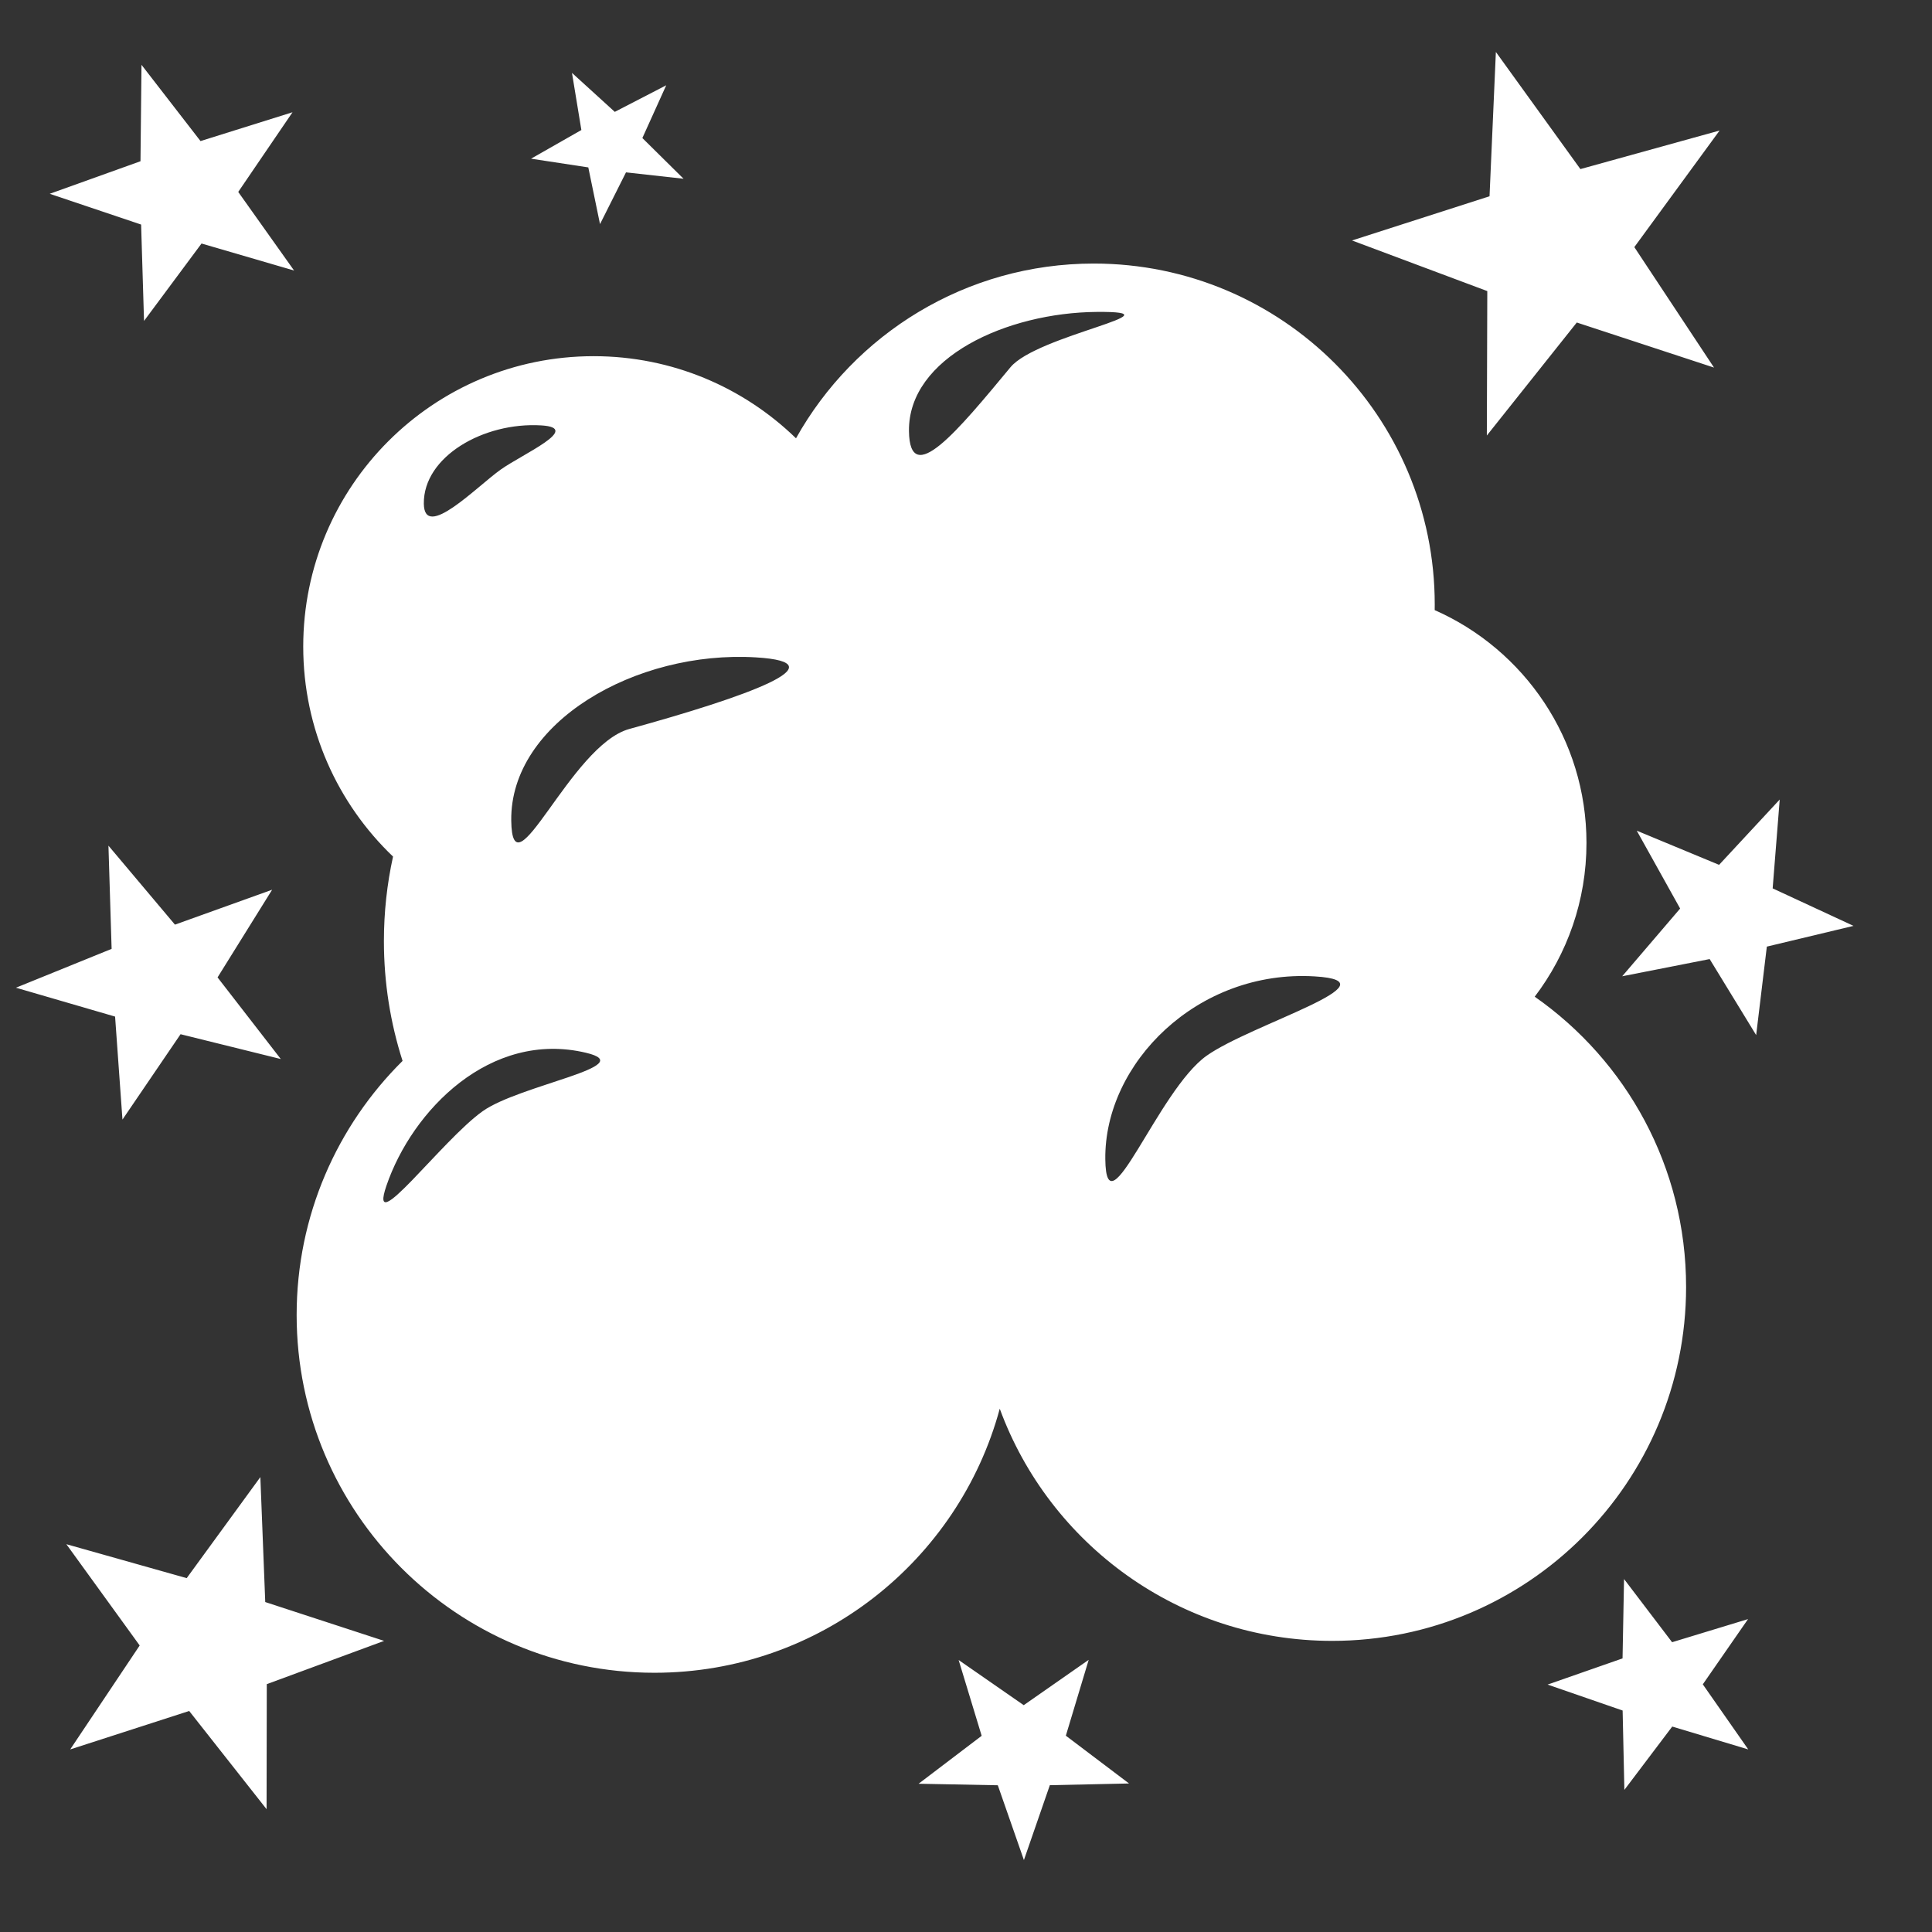 <?xml version="1.0" encoding="utf-8"?>
<svg viewBox="0 0 500 500" width="500" height="500" xmlns="http://www.w3.org/2000/svg">
  <rect x="0" y="0" width="500" height="500" fill="#333333" stroke="none"/>
  <path d="M 148.62 203.427 C 148.62 203.427 154.844 194.156 163.932 185.539 C 173.011 176.93 185.144 168.936 196.76 171.479 C 200.172 172.271 202.401 173.868 203.514 175.867 C 204.632 177.873 204.719 180.398 204.088 182.895 C 202.834 187.849 198.717 193.26 194.218 196.466 C 184.368 203.402 149.046 204.206 149.046 204.206 L 148.082 204.228 Z M 193.64 195.65 C 198.029 192.549 201.913 187.414 203.118 182.65 C 203.716 180.287 203.647 178.16 202.641 176.353 C 201.63 174.539 199.768 173.163 196.54 172.455 C 185.312 169.839 173.637 177.714 164.62 186.265 C 155.611 194.807 151.714 200.761 150.008 203.18 C 155.755 203.003 184.068 202.494 193.64 195.65 Z" style="fill: none;"/>
  <path d="M 76.109 70.013 L 52.154 63.023 L 37.275 83.057 L 36.52 58.115 L 12.869 50.154 L 36.358 41.729 L 36.619 16.776 L 51.892 36.511 L 75.704 29.05 L 61.654 49.672 Z M 155.283 58 L 152.252 43.324 L 137.436 41.067 L 150.458 33.648 L 148.026 18.86 L 159.106 28.952 L 172.418 22.07 L 166.244 35.725 L 176.904 46.26 L 162.008 44.607 Z M 443.586 95.131 L 408.072 83.466 L 384.792 112.715 L 384.91 75.333 L 349.901 62.233 L 385.489 50.793 L 387.131 13.448 L 409.006 43.76 L 445.031 33.781 L 422.963 63.953 Z M 371.31 156.448 C 371.31 156.931 371.306 157.414 371.298 157.896 C 394.432 168.099 410.579 191.235 410.579 218.142 C 410.579 233.099 405.59 246.89 397.185 257.943 C 420.869 274.5 436.359 301.973 436.359 333.063 C 436.359 383.649 395.351 424.657 344.765 424.657 C 305.252 424.657 271.583 399.637 258.736 364.575 C 248.078 403.946 212.1 432.909 169.358 432.909 C 118.224 432.909 76.771 391.456 76.771 340.322 C 76.771 314.606 87.255 291.338 104.183 274.561 C 101.048 264.785 99.355 254.363 99.355 243.546 C 99.355 236.039 100.17 228.723 101.717 221.681 C 87.396 207.996 78.476 188.708 78.476 167.336 C 78.476 125.828 112.125 92.179 153.633 92.179 C 173.997 92.179 192.47 100.278 206.005 113.431 C 221.099 86.449 249.954 68.207 283.069 68.207 C 331.803 68.207 371.31 107.714 371.31 156.448 Z M 129.608 121.508 C 135.28 117.483 150.752 110.735 140.078 110.093 C 125.158 109.194 109.549 118.176 109.687 130.35 C 109.797 140.048 123.41 125.906 129.608 121.508 Z M 162.849 188.665 C 193.28 180.281 217.838 171.466 195.607 170.127 C 164.532 168.256 132.023 186.963 132.31 212.319 C 132.539 232.517 147.589 192.869 162.849 188.665 Z M 261.505 95.048 C 268.435 86.693 306.436 80.543 283.855 80.724 C 260.528 80.911 235.025 92.55 235.24 111.55 C 235.411 126.686 248.035 111.287 261.505 95.048 Z M 312.274 273.223 C 323.82 265.03 361.987 253.998 340.261 252.69 C 309.891 250.862 285.771 275.22 286.052 300 C 286.275 319.74 299.658 282.175 312.274 273.223 Z M 124.918 287.576 C 134.557 280.736 165.948 275.844 151.644 272.452 C 126.93 266.592 106.682 287.295 100.002 306.874 C 95.077 321.309 114.386 295.049 124.918 287.576 Z M 72.669 274.075 L 46.728 267.654 L 31.693 289.747 L 29.784 263.091 L 4.127 255.619 L 28.887 245.566 L 28.066 218.856 L 45.278 239.297 L 70.427 230.262 L 56.304 252.949 Z M 479.688 239.616 L 457.256 244.983 L 454.493 267.883 L 442.458 248.207 L 419.825 252.657 L 434.818 235.129 L 423.593 214.979 L 444.896 223.822 L 460.59 206.919 L 458.763 229.912 Z M 452.445 452.749 L 432.772 446.831 L 420.386 463.222 L 419.935 442.683 L 400.519 435.968 L 419.913 429.192 L 420.3 408.652 L 432.737 425.004 L 452.391 419.023 L 440.684 435.905 Z M 292.195 461.563 L 271.696 462.007 L 264.988 481.383 L 258.232 462.024 L 237.731 461.631 L 254.055 449.224 L 248.093 429.606 L 264.938 441.296 L 281.753 429.563 L 275.84 449.196 Z M 18.167 452.749 L 36.15 425.845 L 17.172 399.634 L 48.316 408.422 L 67.38 382.273 L 68.646 414.61 L 99.406 424.661 L 69.044 435.856 L 68.99 468.217 L 48.96 442.8 Z" style="fill: rgb(255, 255, 255);"/>
  <path style="fill: rgb(255, 255, 255); stroke: rgb(255, 255, 255);" d="M 131.116 76.724"/>
</svg>
